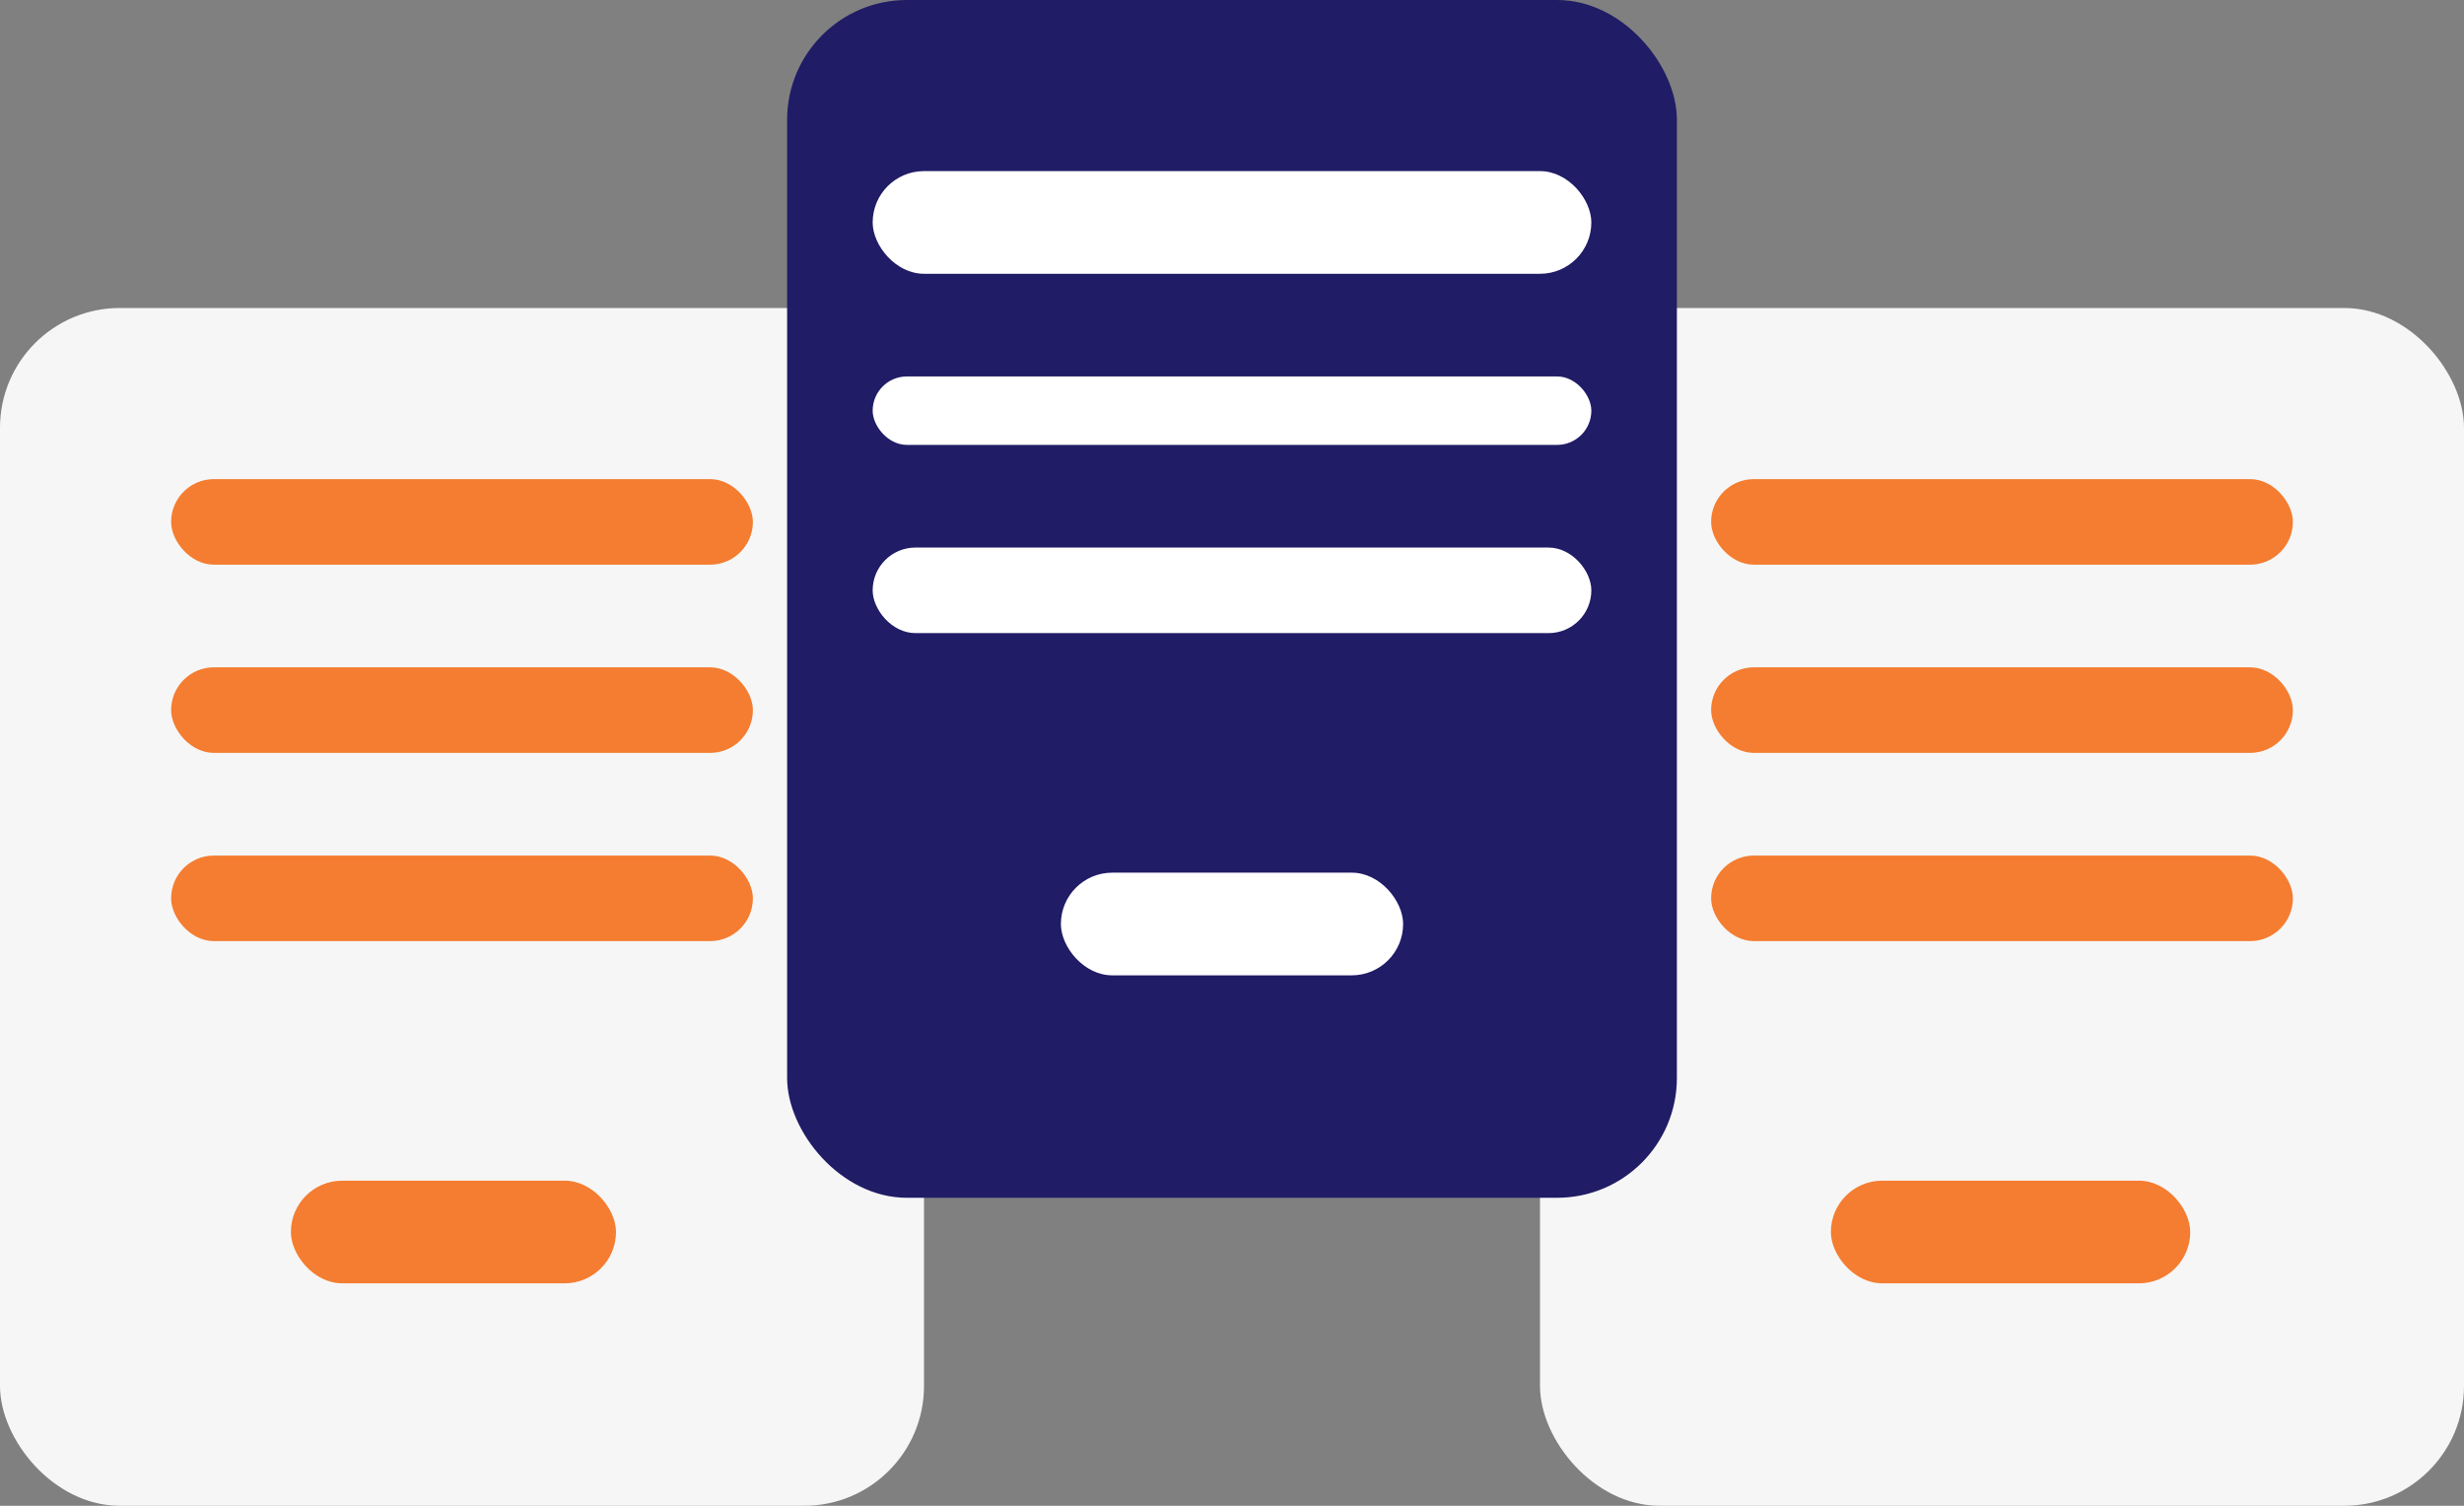 <svg xmlns="http://www.w3.org/2000/svg" width="144" height="88" viewBox="0 0 144 88">
  <rect x="0" y="0" width="144" height="88" fill="#808080" stroke="none"/>
  <g id="Group_143" data-name="Group 143" transform="translate(-818 -2281)">
    <g id="Group_140" data-name="Group 140" transform="translate(818.161 2298.633)">
      <rect id="Rectangle_59" data-name="Rectangle 59" width="54" height="70" rx="7" transform="translate(-0.161 0.367)" fill="#f6f6f6"/>
      <rect id="Rectangle_62" data-name="Rectangle 62" width="34" height="5" rx="2.5" transform="translate(9.839 10.367)" fill="#f47d31"/>
      <rect id="Rectangle_63" data-name="Rectangle 63" width="34" height="5" rx="2.5" transform="translate(9.839 21.367)" fill="#f47d31"/>
      <rect id="Rectangle_64" data-name="Rectangle 64" width="34" height="5" rx="2.5" transform="translate(9.839 32.367)" fill="#f47d31"/>
      <rect id="Rectangle_65" data-name="Rectangle 65" width="19" height="6" rx="3" transform="translate(16.839 51.367)" fill="#f47d31"/>
    </g>
    <g id="Group_141" data-name="Group 141" transform="translate(908.19 2298.633)">
      <rect id="Rectangle_59-2" data-name="Rectangle 59" width="54" height="70" rx="7" transform="translate(-0.19 0.367)" fill="#f6f6f6"/>
      <rect id="Rectangle_62-2" data-name="Rectangle 62" width="34" height="5" rx="2.5" transform="translate(9.81 10.367)" fill="#f47d31"/>
      <rect id="Rectangle_63-2" data-name="Rectangle 63" width="34" height="5" rx="2.5" transform="translate(9.81 21.367)" fill="#f47d31"/>
      <rect id="Rectangle_64-2" data-name="Rectangle 64" width="34" height="5" rx="2.5" transform="translate(9.81 32.367)" fill="#f47d31"/>
      <rect id="Rectangle_65-2" data-name="Rectangle 65" width="21" height="6" rx="3" transform="translate(16.81 51.367)" fill="#f47d31"/>
    </g>
    <g id="Group_142" data-name="Group 142" transform="translate(863.693 2281.041)">
      <rect id="Rectangle_59-3" data-name="Rectangle 59" width="52" height="70" rx="7" transform="translate(0.307 -0.041)" fill="#201c66"/>
      <rect id="Rectangle_62-3" data-name="Rectangle 62" width="42" height="6" rx="3" transform="translate(5.307 9.959)" fill="#fff"/>
      <rect id="Rectangle_63-3" data-name="Rectangle 63" width="42" height="4" rx="2" transform="translate(5.307 21.959)" fill="#fff"/>
      <rect id="Rectangle_64-3" data-name="Rectangle 64" width="42" height="5" rx="2.5" transform="translate(5.307 31.959)" fill="#fff"/>
      <rect id="Rectangle_65-3" data-name="Rectangle 65" width="20" height="6" rx="3" transform="translate(16.307 50.959)" fill="#fff"/>
    </g>
  </g>
</svg>
